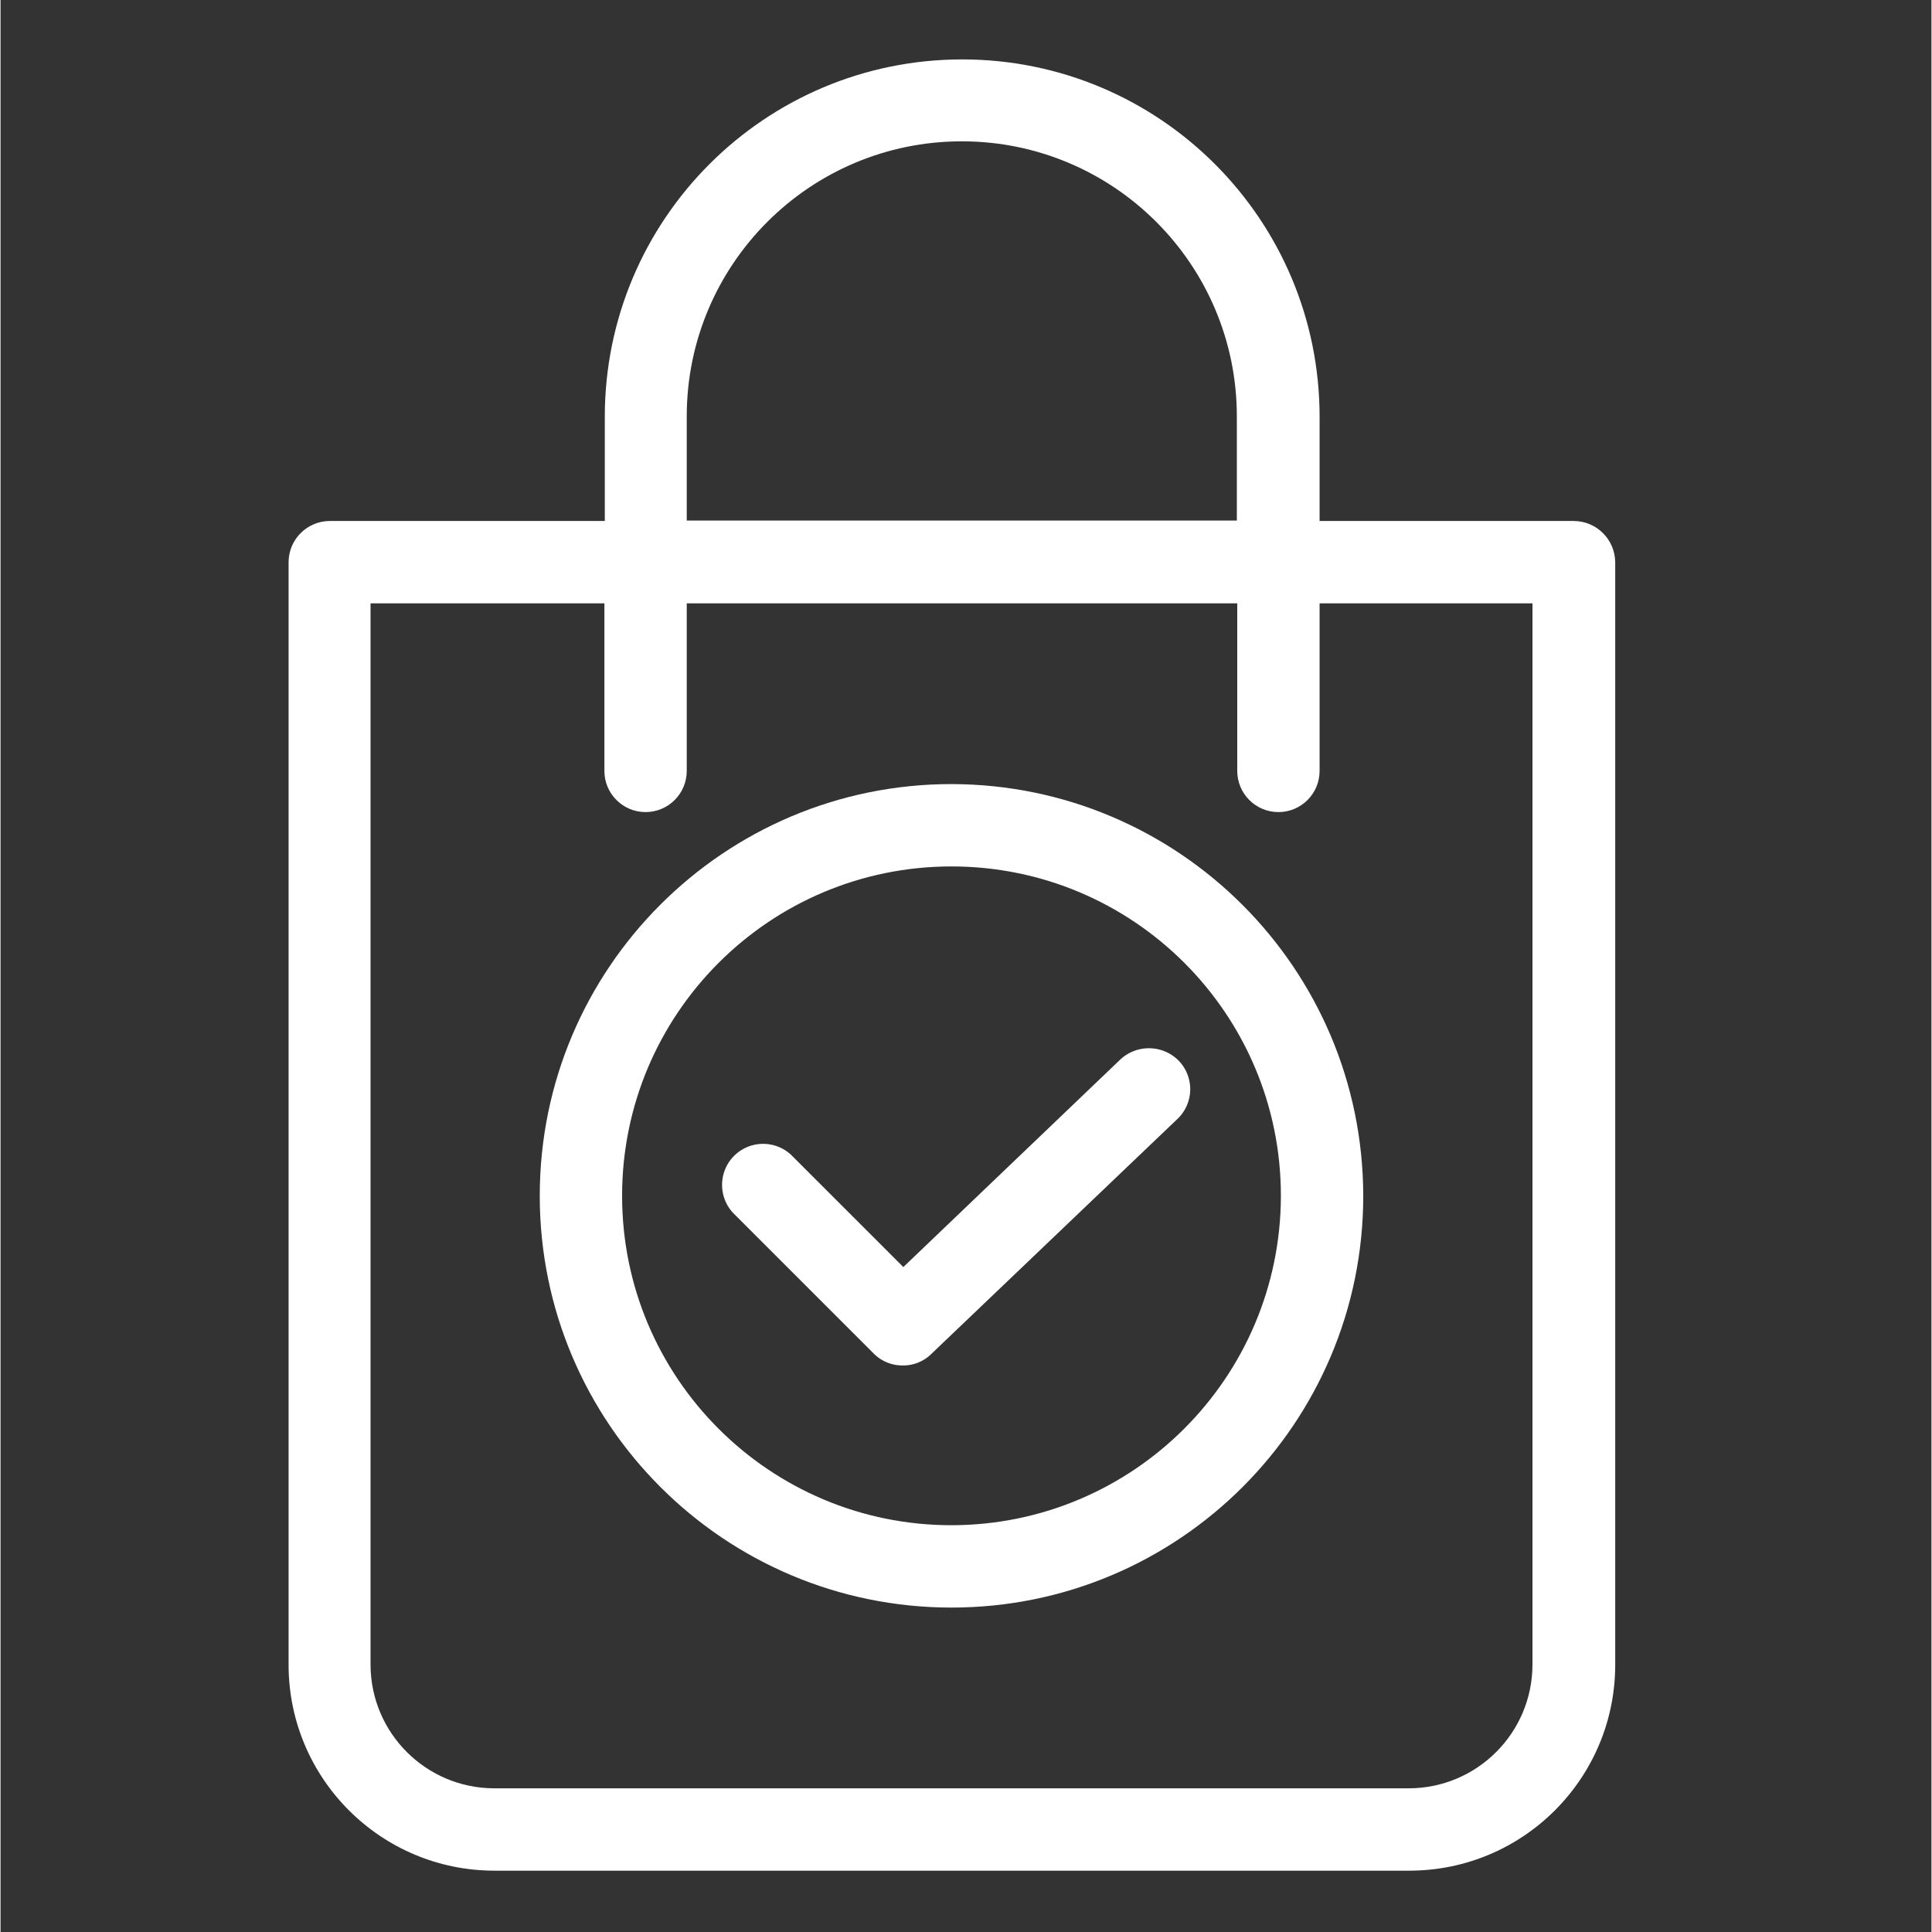 <svg xmlns="http://www.w3.org/2000/svg" height="512" viewBox="-92 -18 585 585.331" width="512"><rect x="-92" y="-18" width="585" height="585.331" fill="#333333" stroke="none"/><path d="M384.598 139.84h-76.97v-31.563C307.629 48.48 259.149 0 199.353 0 139.55 0 91.07 48.48 91.07 108.277v31.563H7.742c-6.879.02-12.457 5.59-12.476 12.476v334.059c.015 34.445 27.933 62.363 62.375 62.375h277.18c34.445-.012 62.363-27.93 62.37-62.375V152.316c-.078-6.91-5.691-12.464-12.593-12.476zm-268.703-31.688c0-46.02 37.312-83.332 83.328-83.332 46.027 0 83.332 37.313 83.332 83.332v31.563h-166.66zM372.12 486.375c-.062 20.648-16.781 37.367-37.422 37.426H57.52c-20.648-.059-37.367-16.778-37.425-37.426V164.789h70.851v50.77c0 6.89 5.59 12.476 12.473 12.476 6.89 0 12.477-5.586 12.477-12.476v-50.77H282.68v50.77c0 6.89 5.586 12.476 12.476 12.476 6.883 0 12.473-5.586 12.473-12.476v-50.77h64.492zm0 0" data-original="#000000" class="active-path" data-old_color="#000000" fill="#FFF"/><path d="M196.105 219.55c-68.89 0-124.742 55.852-124.742 124.743 0 68.894 55.852 124.746 124.742 124.746 68.899 0 124.747-55.852 124.747-124.746-.114-68.848-55.899-124.633-124.747-124.742zm0 224.54c-55.117 0-99.796-44.68-99.796-99.797s44.68-99.793 99.796-99.793c55.118 0 99.797 44.676 99.797 99.793-.074 55.09-44.71 99.723-99.797 99.797zm0 0" data-original="#000000" class="active-path" data-old_color="#000000" fill="#FFF"/><path d="M247.25 303l-65.738 62.875-33.68-33.68c-4.86-4.86-12.734-4.86-17.594 0-4.851 4.86-4.851 12.73 0 17.586l42.293 42.29a12.257 12.257 0 0 0 8.856 3.616 12.083 12.083 0 0 0 8.61-3.492l74.597-71.226a12.457 12.457 0 0 0 3.836-8.719 12.44 12.44 0 0 0-3.465-8.871c-4.824-4.91-12.684-5.074-17.715-.379zm0 0" data-original="#000000" class="active-path" data-old_color="#000000" fill="#FFF"/></svg>